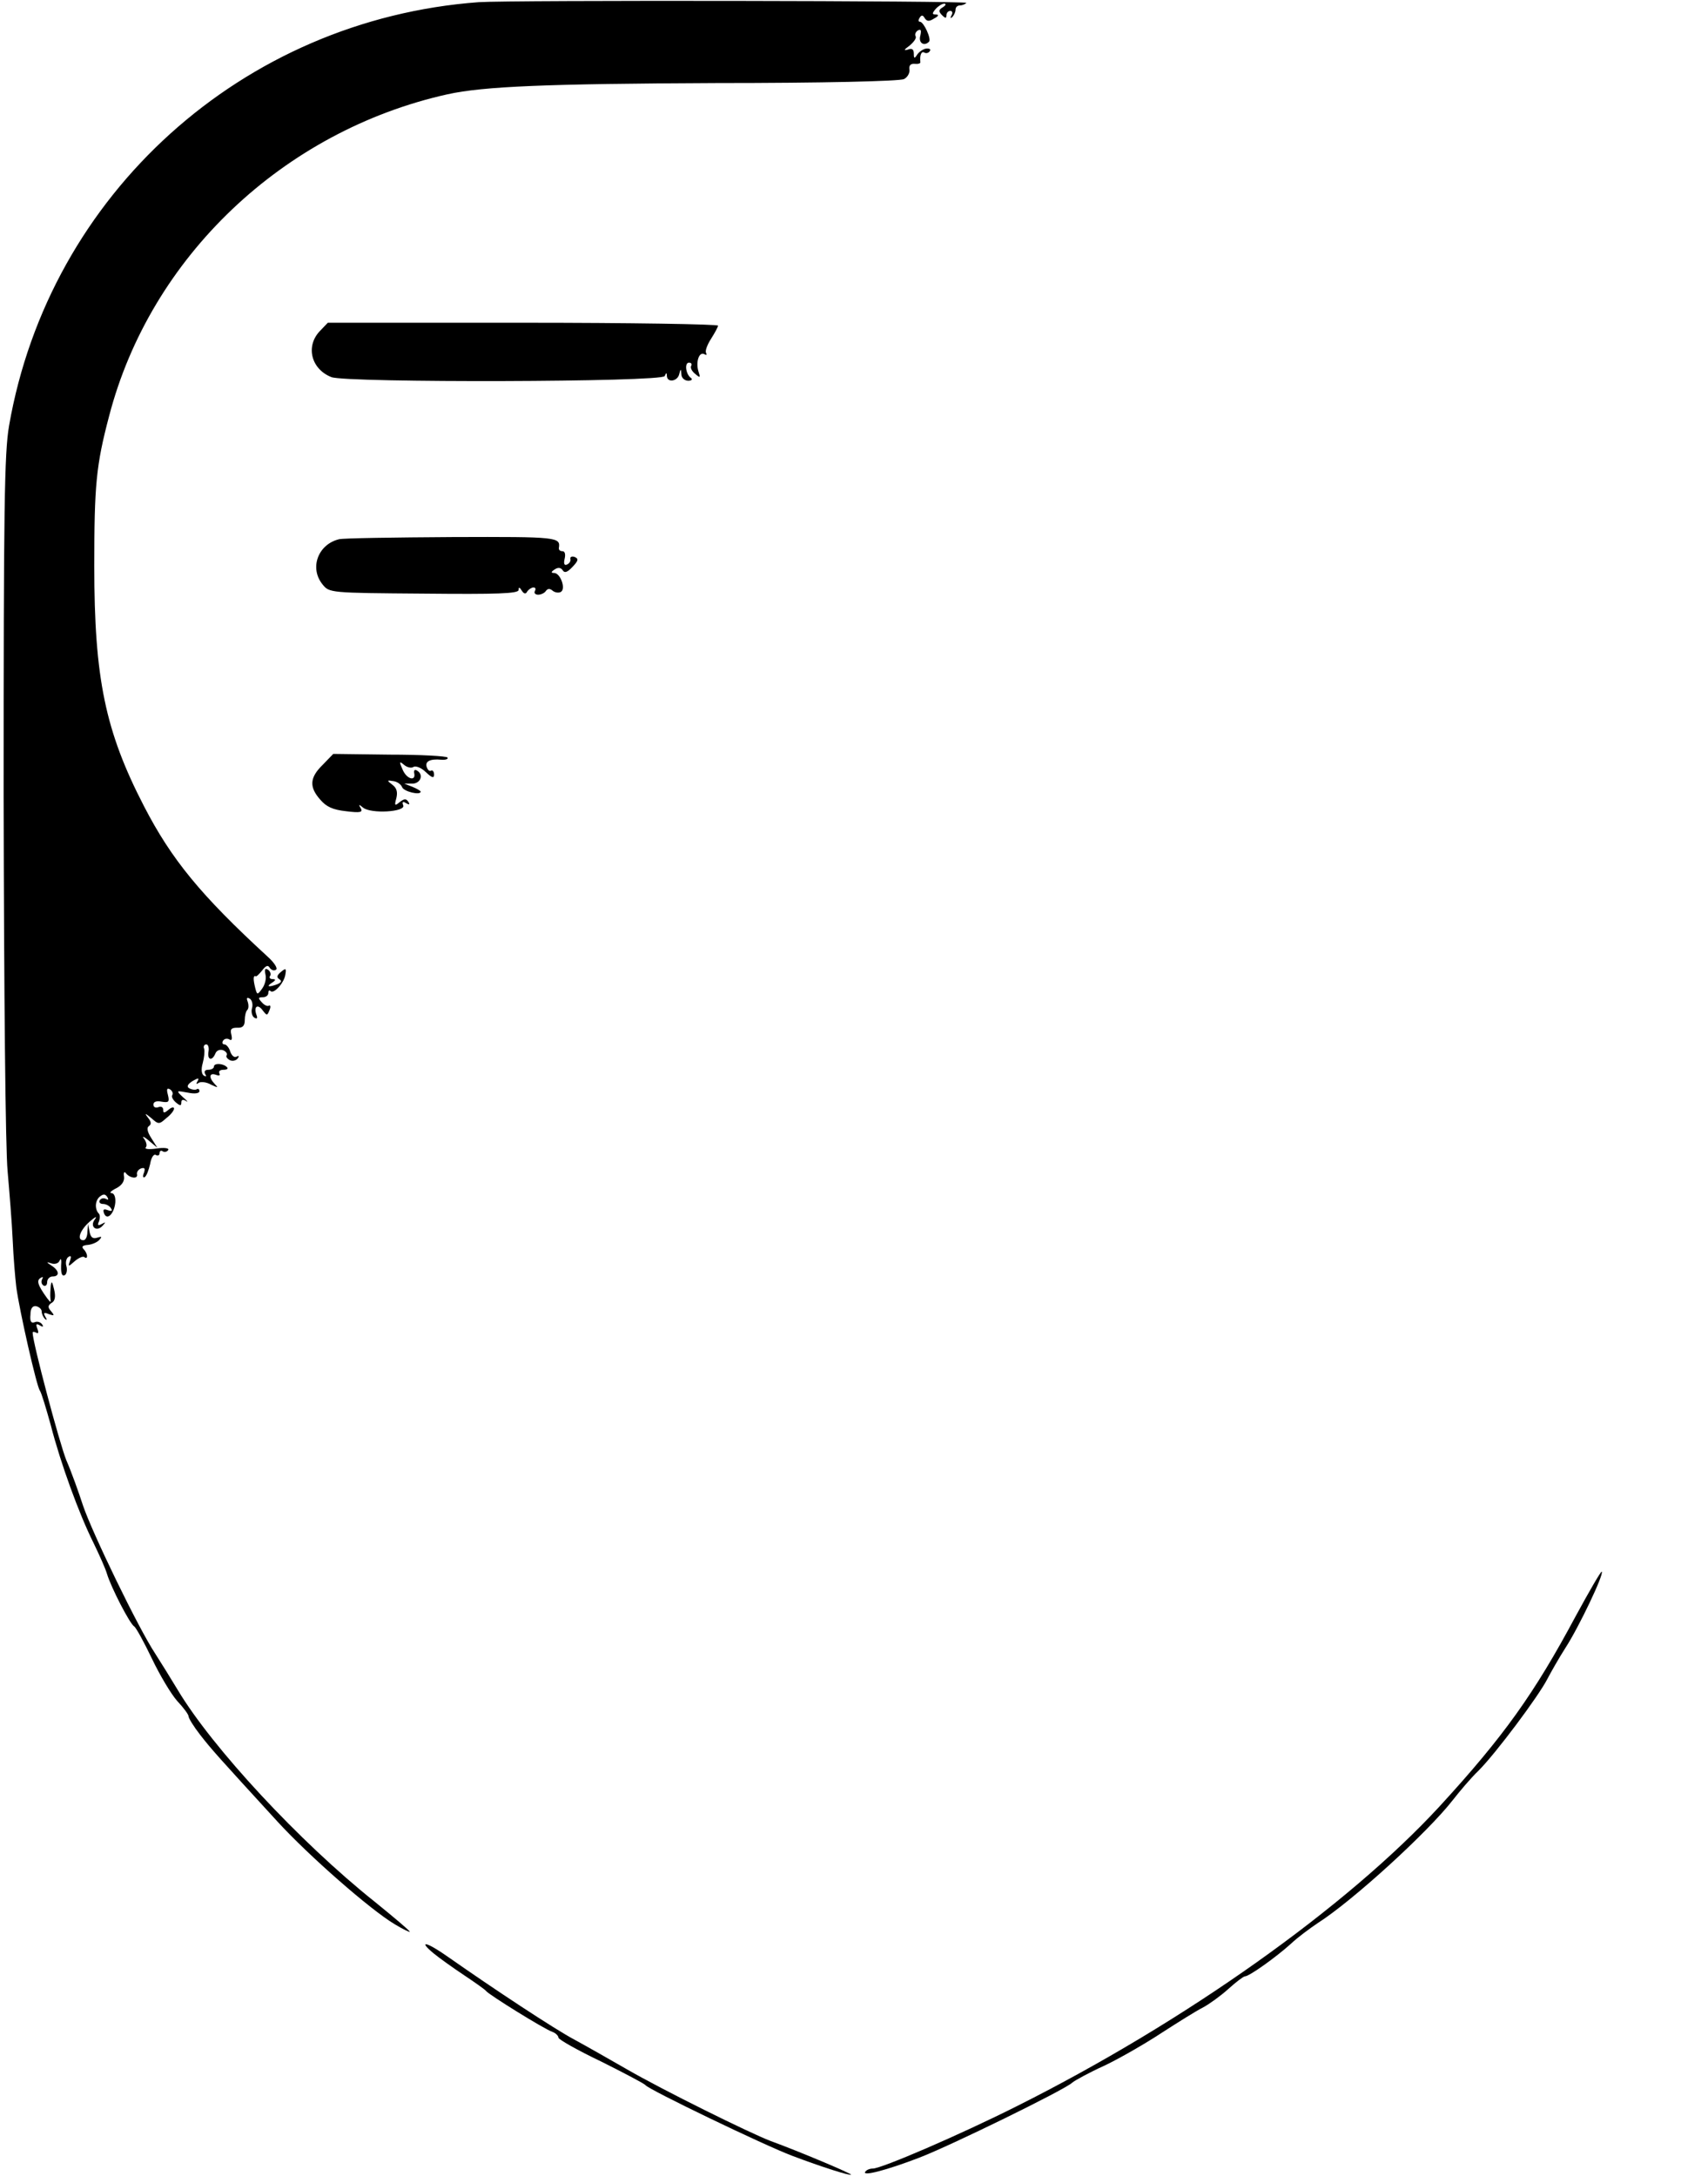 <?xml version="1.0" standalone="no"?>
<!DOCTYPE svg PUBLIC "-//W3C//DTD SVG 20010904//EN"
 "http://www.w3.org/TR/2001/REC-SVG-20010904/DTD/svg10.dtd">
<svg version="1.0" xmlns="http://www.w3.org/2000/svg"
 width="471pt" height="600pt" viewBox="0 0 471 600"
 preserveAspectRatio="xMidYMid meet">
<g transform="translate(0,600) scale(0.1,-0.1)"
fill="#000000" stroke="none">
<path d="M1320 5994 c-651 -48 -1184 -529 -1295 -1168 -13 -75 -15 -227 -15
-1020 1 -547 5 -974 11 -1036 5 -58 12 -143 14 -190 2 -47 7 -105 10 -130 9
-66 56 -273 65 -285 4 -5 17 -48 30 -95 27 -105 78 -245 118 -325 16 -33 33
-71 37 -85 11 -37 63 -138 75 -145 5 -3 27 -43 49 -89 22 -46 53 -98 70 -117
17 -18 31 -37 31 -42 0 -5 14 -28 32 -51 31 -40 50 -61 213 -239 87 -95 256
-243 323 -283 23 -14 42 -23 42 -21 0 3 -44 40 -97 83 -207 165 -448 425 -543
584 -18 30 -46 75 -62 100 -47 71 -174 334 -199 408 -12 37 -32 93 -46 125
-19 47 -93 325 -93 352 0 3 4 3 10 0 6 -4 7 1 3 11 -5 13 -3 15 7 9 8 -5 11
-4 6 3 -4 6 -13 9 -20 6 -10 -4 -14 2 -12 21 0 17 6 25 16 23 8 -2 15 -8 15
-15 0 -6 4 -15 9 -20 6 -5 6 -2 1 6 -6 11 -4 13 10 7 15 -5 16 -4 6 8 -10 11
-9 16 1 23 10 5 12 18 7 38 -5 21 -7 24 -9 10 -1 -11 -2 -27 -1 -35 2 -13 1
-13 -9 0 -26 36 -30 49 -18 56 6 4 8 3 4 -4 -3 -6 -2 -13 4 -17 5 -3 10 1 10
9 0 9 7 16 15 16 20 0 19 16 -3 30 -15 10 -15 11 0 6 9 -3 19 0 22 7 3 7 5 6
5 -3 -2 -30 1 -41 10 -36 5 3 7 15 4 25 -3 10 0 22 6 25 7 5 8 1 4 -11 -6 -17
-5 -17 14 0 11 9 23 14 26 10 4 -3 7 -2 7 3 0 6 -4 14 -10 20 -6 6 -2 10 12
11 11 1 26 7 32 14 8 9 7 10 -6 6 -12 -4 -18 1 -21 16 l-4 22 -2 -22 c0 -13
-5 -23 -11 -23 -19 0 -10 27 17 51 15 13 22 17 15 7 -16 -20 4 -37 21 -18 9
10 9 11 -2 5 -11 -6 -13 -4 -8 7 3 9 3 19 -1 22 -11 12 -10 35 3 46 10 8 15 8
21 -1 4 -7 3 -9 -4 -5 -6 3 -13 2 -17 -4 -3 -5 1 -10 9 -10 8 0 18 -5 22 -12
5 -7 2 -9 -9 -5 -11 4 -14 2 -10 -9 8 -21 28 -1 31 30 1 15 -3 26 -11 26 -6 0
-1 6 13 13 16 8 24 20 22 33 -2 10 1 15 5 9 11 -14 33 -17 31 -4 -2 6 3 14 11
17 10 3 12 0 8 -12 -4 -9 -3 -15 2 -12 5 3 11 19 15 36 3 18 10 29 16 25 5 -3
10 -1 10 5 0 6 4 9 9 5 5 -3 12 -1 15 4 3 5 -11 7 -32 4 -20 -3 -34 -2 -30 3
4 4 2 14 -4 23 -8 9 -2 8 12 -4 l24 -20 -17 27 c-11 17 -13 29 -6 33 7 5 6 12
-3 23 -10 13 -8 13 9 -1 20 -18 22 -18 42 0 12 9 21 21 21 26 0 5 -7 4 -15 -3
-12 -10 -15 -10 -15 0 0 7 -6 10 -13 7 -8 -3 -14 0 -14 7 0 8 9 11 23 8 19 -3
22 -1 17 19 -4 15 -3 20 6 15 6 -4 9 -11 6 -16 -3 -4 2 -13 10 -20 12 -10 15
-10 15 0 0 8 5 9 13 4 7 -5 4 0 -8 10 -20 19 -20 19 13 13 19 -4 32 -2 32 4 0
6 -4 8 -8 5 -4 -2 -13 -1 -20 3 -8 4 -5 11 9 20 16 9 19 9 14 0 -5 -8 -4 -10
3 -5 6 4 22 2 34 -5 19 -9 21 -9 10 2 -17 18 -15 32 4 25 8 -3 12 -2 9 4 -3 6
2 10 11 10 10 0 14 3 10 7 -10 11 -36 12 -36 2 0 -5 -7 -9 -16 -9 -9 0 -12 -5
-8 -12 4 -6 3 -8 -4 -4 -6 4 -8 17 -3 34 4 15 6 33 4 40 -3 6 0 12 6 12 5 0 8
-9 6 -20 -4 -23 10 -27 19 -5 3 8 12 12 21 9 8 -3 13 -10 10 -14 -3 -4 2 -10
10 -14 8 -3 17 0 21 6 4 6 3 8 -4 4 -6 -3 -13 3 -17 14 -3 11 -11 20 -16 20
-6 0 -7 5 -4 10 4 6 11 7 17 4 7 -5 9 0 6 13 -4 15 0 19 16 19 15 -1 21 5 21
21 0 12 3 24 7 28 4 4 4 14 1 23 -4 10 -2 13 6 8 6 -4 9 -16 6 -26 -3 -10 0
-22 6 -26 8 -5 10 -2 6 8 -8 23 4 31 18 11 11 -14 12 -14 18 1 4 9 3 15 -1 13
-4 -3 -13 1 -20 9 -11 12 -10 14 3 14 8 0 15 5 15 12 0 6 3 9 6 5 9 -9 38 23
41 46 3 17 1 18 -12 7 -11 -9 -13 -15 -5 -20 8 -5 6 -9 -5 -14 -24 -9 -32 -7
-15 4 11 7 11 10 2 10 -7 0 -11 4 -7 9 3 5 0 13 -6 17 -8 5 -10 1 -7 -13 3
-11 -1 -28 -9 -39 -13 -18 -14 -18 -19 1 -6 24 -6 36 1 33 2 -2 10 6 18 16 10
13 16 16 21 7 4 -6 12 -9 17 -5 6 3 -5 20 -23 36 -185 170 -265 268 -341 415
-107 207 -137 353 -137 662 0 223 5 278 41 414 114 438 480 786 933 887 100
22 274 29 741 31 293 0 507 5 518 11 10 5 16 17 15 26 -2 11 3 17 14 16 10 -1
17 1 16 5 -2 19 3 31 11 26 5 -3 12 -1 15 4 4 5 -1 8 -10 7 -8 -1 -20 -9 -25
-17 -7 -11 -9 -11 -9 3 0 12 -5 16 -17 11 -12 -3 -10 0 5 11 12 10 20 21 17
26 -3 5 0 12 6 16 9 5 10 0 7 -14 -6 -20 10 -31 24 -17 7 8 -15 55 -25 55 -5
0 -5 5 -1 11 5 8 9 8 14 -1 6 -9 12 -10 26 -1 12 6 14 11 5 11 -11 0 -11 3 -1
15 7 8 18 15 24 15 6 0 4 -5 -4 -10 -12 -7 -12 -12 -2 -22 9 -9 12 -9 12 0 0
7 5 12 11 12 5 0 7 -6 3 -12 -4 -8 -3 -10 2 -5 5 5 9 14 9 20 0 7 5 12 12 12
6 0 14 3 18 7 7 6 -1258 8 -1345 2z"/>
<path d="M882 5087 c-40 -42 -24 -105 32 -127 42 -16 913 -14 919 3 4 10 6 10
6 0 1 -19 29 -15 34 5 4 16 5 16 6 0 0 -10 9 -18 19 -18 9 0 13 4 7 8 -14 10
-18 42 -5 42 6 0 9 -4 6 -9 -3 -5 2 -15 11 -22 14 -12 15 -11 9 7 -8 26 2 56
17 47 5 -3 7 -2 4 4 -3 5 3 22 14 39 10 16 19 32 19 36 0 4 -242 8 -538 8
l-538 0 -22 -23z"/>
<path d="M935 4513 c-58 -14 -82 -79 -46 -124 19 -24 19 -24 280 -26 201 -2
261 0 261 10 0 9 3 8 9 -2 6 -9 11 -10 15 -2 4 6 12 11 17 11 6 0 7 -4 4 -10
-3 -5 1 -10 9 -10 8 0 18 5 21 10 5 7 11 8 19 1 6 -5 17 -7 23 -3 14 9 -2 52
-19 52 -9 0 -9 3 2 10 9 6 17 5 22 -3 5 -8 13 -5 27 10 16 17 17 22 6 27 -8 3
-14 0 -12 -6 1 -6 -3 -12 -10 -15 -7 -3 -9 3 -6 16 3 12 1 21 -6 21 -6 0 -10
3 -10 8 5 31 0 32 -293 31 -161 -1 -302 -3 -313 -6z"/>
<path d="M890 3891 c-36 -35 -38 -61 -7 -96 17 -20 35 -28 71 -32 40 -5 47 -3
41 8 -7 11 -6 12 6 2 22 -18 118 -12 111 6 -4 10 -1 12 8 6 9 -5 11 -4 6 4 -6
9 -11 9 -24 -1 -13 -11 -15 -10 -9 11 4 17 1 28 -11 37 -16 12 -15 13 2 10 11
-1 22 -9 25 -17 5 -12 51 -23 51 -12 0 2 -10 8 -22 13 l-23 9 23 0 c22 1 31
25 12 36 -6 4 -9 1 -8 -6 6 -24 -19 -19 -31 7 -11 24 -10 26 3 15 8 -7 20 -10
26 -6 6 4 22 -2 34 -14 17 -16 23 -18 23 -7 0 8 -4 13 -8 11 -4 -3 -9 1 -12 9
-6 16 8 24 40 21 12 -1 20 2 17 6 -2 4 -74 8 -159 8 l-156 2 -29 -30z"/>
<path d="M4345 1543 c-114 -213 -198 -331 -375 -524 -256 -278 -703 -595
-1166 -827 -155 -78 -373 -172 -397 -172 -9 0 -18 -4 -21 -9 -9 -13 58 4 149
39 86 33 401 187 422 207 7 6 47 28 89 47 42 20 113 61 157 90 45 29 96 61
114 70 17 9 49 32 70 51 21 19 42 35 46 35 12 0 86 53 127 90 19 18 53 43 74
57 97 62 304 251 373 340 18 23 49 60 70 80 48 48 166 206 190 253 10 19 32
58 50 86 37 57 107 204 100 210 -2 2 -34 -53 -72 -123z"/>
<path d="M1195 614 c17 -14 55 -41 85 -61 30 -20 57 -39 60 -43 7 -10 160
-105 183 -113 9 -3 17 -11 17 -16 0 -5 53 -35 118 -66 64 -32 119 -61 122 -65
8 -12 330 -167 405 -195 82 -31 158 -55 162 -52 2 3 -145 65 -222 93 -60 23
-298 141 -395 197 -47 27 -112 64 -145 82 -55 29 -223 140 -350 229 -58 41
-84 47 -40 10z"/>
</g>
</svg>
